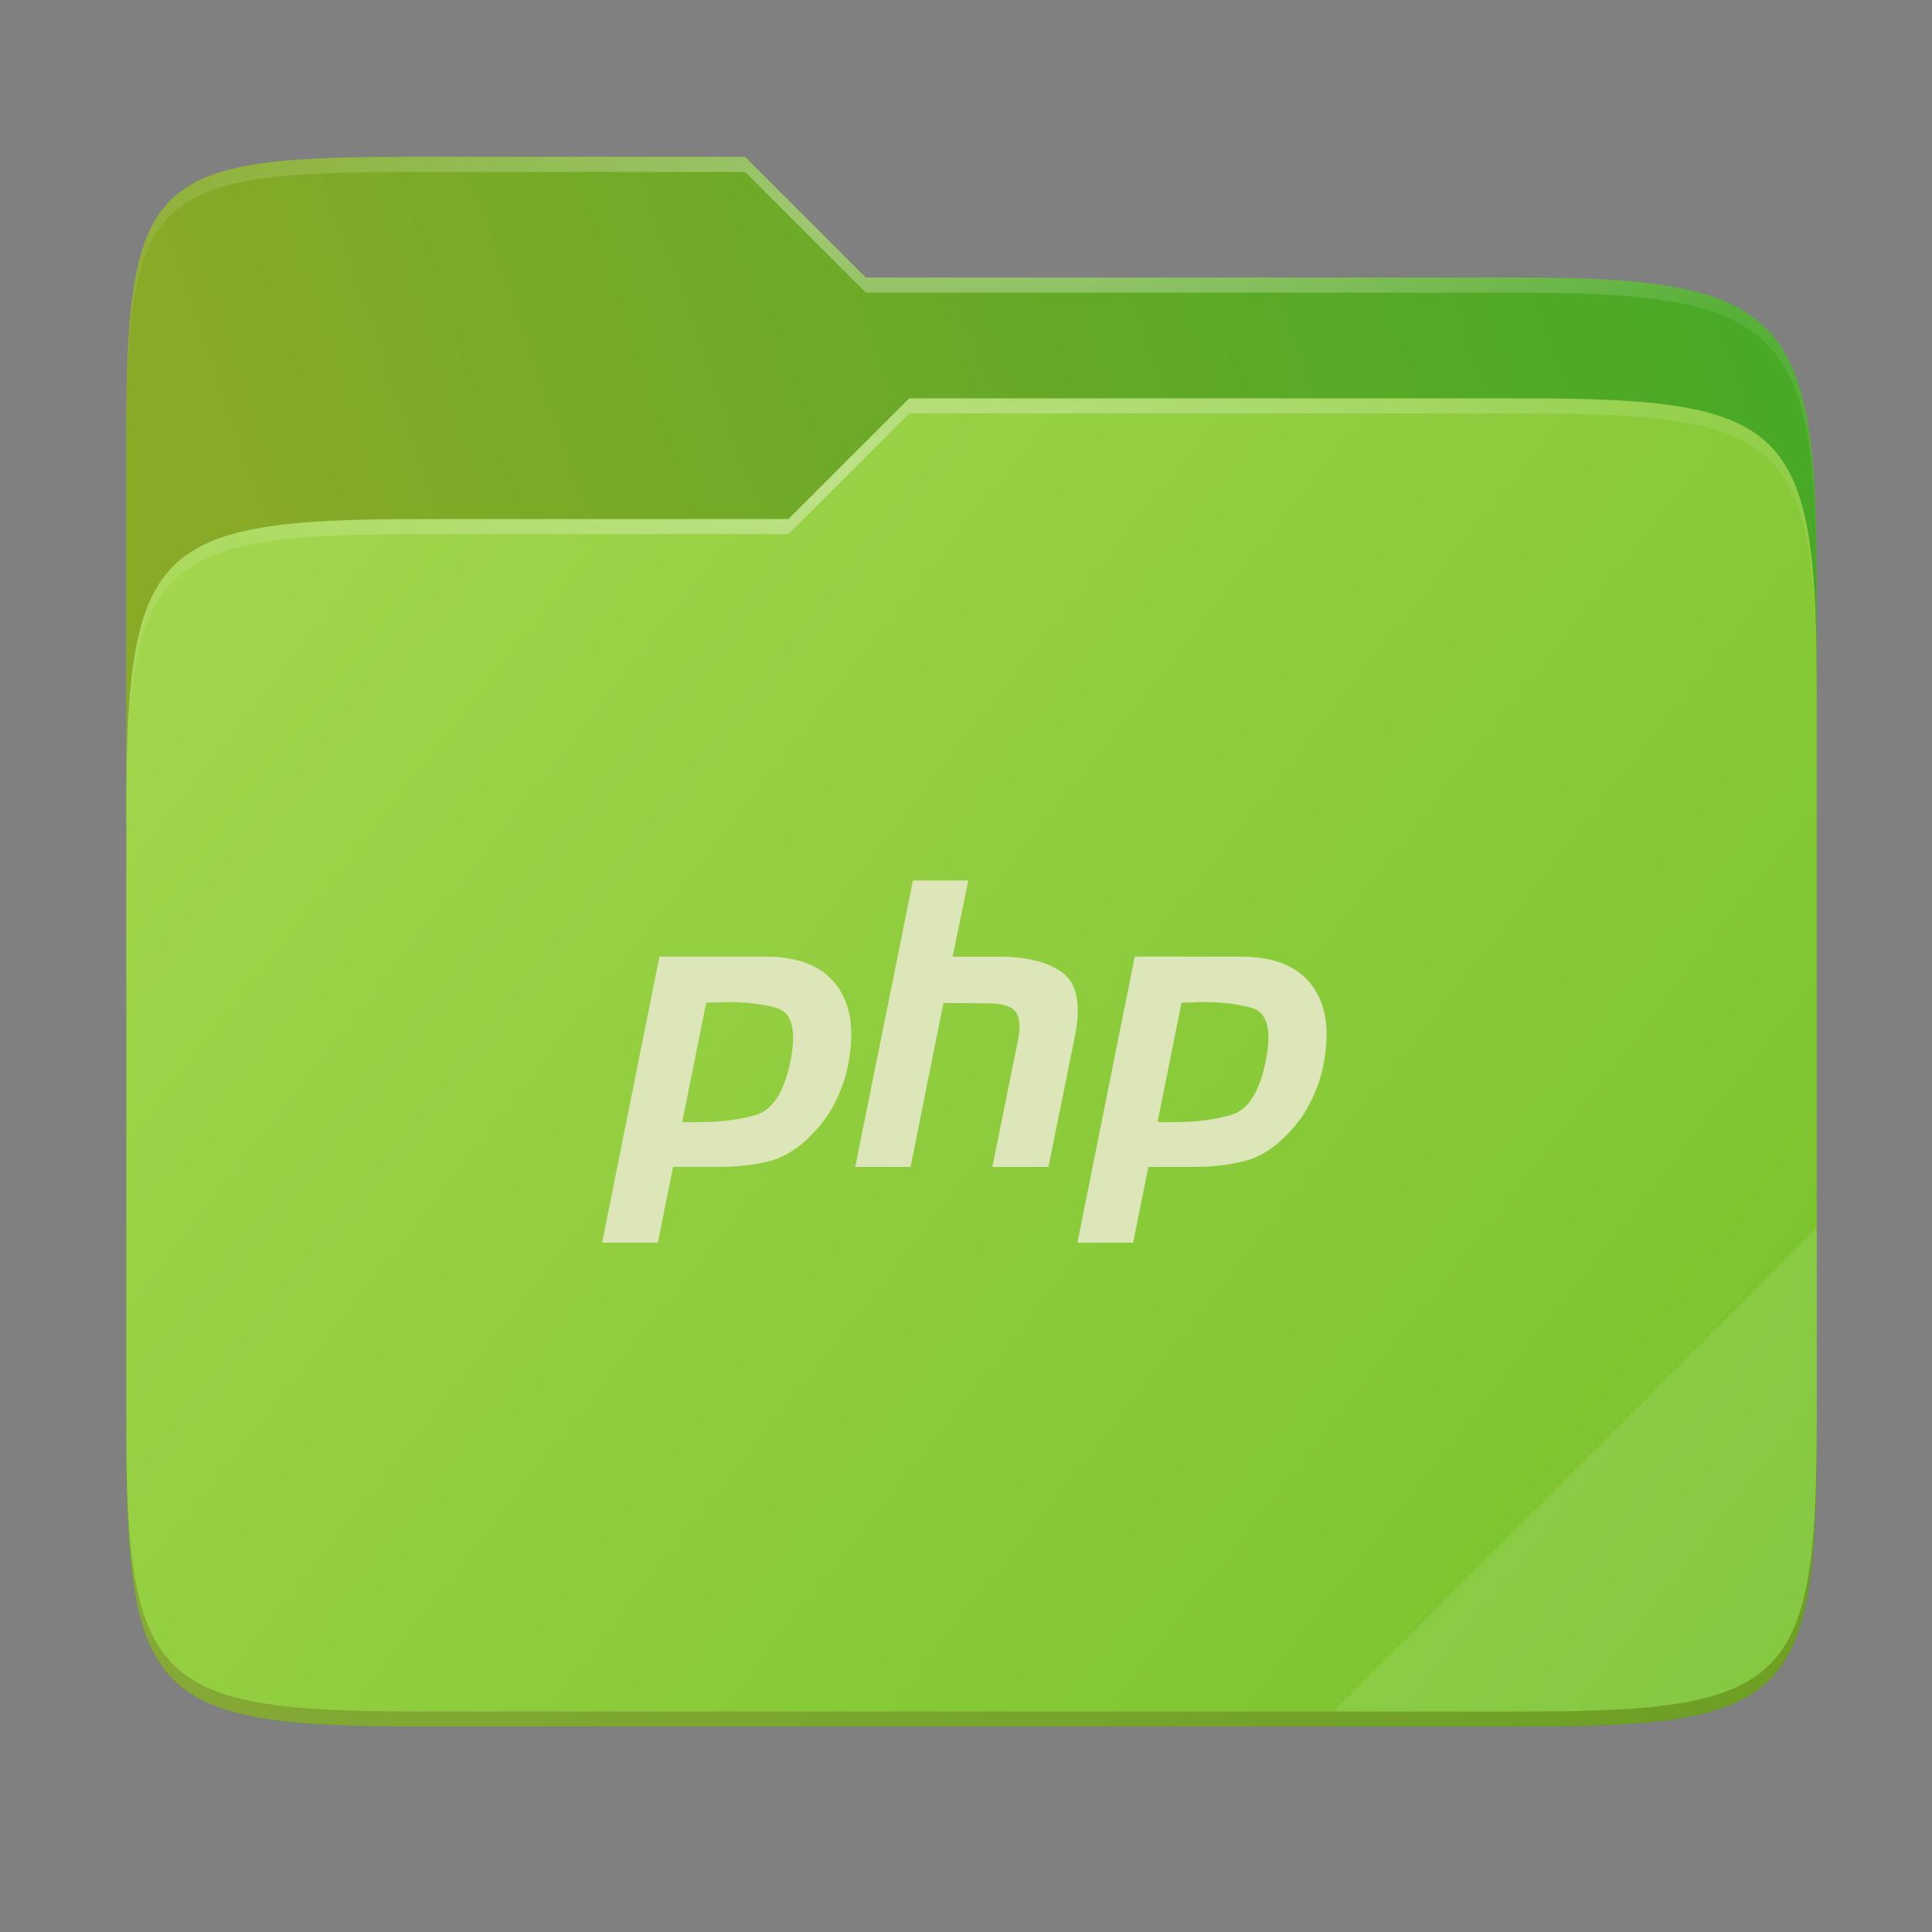 <svg width="256" height="256" viewBox="0 0 256 256" fill="none" xmlns="http://www.w3.org/2000/svg">
    <rect x="0" y="0" width="256" height="256" fill="#808080" stroke="none"/>
    <g id="folder-yaru-php">
        <path id="secondario" d="M55.717 20.772C20.347 20.772 16.721 22.771 16.721 58.071V108.777H240.732V77.697C240.732 42.397 237.106 36.773 201.736 36.773H114.726L98.725 20.772H55.717Z" fill="url(#paint0_linear)"/>
        <path id="ombra" opacity="0.5" d="M55.716 68.775C20.346 68.775 16.721 72.4 16.721 107.699V189.858C16.721 225.157 20.346 228.782 55.716 228.782H201.736C237.107 228.782 240.732 225.157 240.732 189.858V91.698C240.732 56.399 237.107 52.774 201.736 52.774H120.476L104.467 68.775H55.716Z" fill="#1F6617"/>
        <path id="primario" d="M55.716 68.775C20.346 68.775 16.721 72.4 16.721 107.699V189.858C16.721 225.157 20.346 228.782 55.716 228.782H201.736C237.107 228.782 240.732 225.157 240.732 189.858V91.698C240.732 56.399 237.107 52.774 201.736 52.774H120.476L104.467 68.775H55.716Z" fill="url(#paint1_linear)"/>
        <path id="contorno superiore del secondario" opacity="0.4" d="M55.717 20.772C20.347 20.772 16.721 22.771 16.721 58.071V60.071C16.721 24.771 20.347 22.772 55.717 22.772H98.725L114.726 38.773H201.736C237.106 38.773 240.732 44.398 240.732 79.697V77.697C240.732 42.397 237.106 36.773 201.736 36.773H114.726L98.725 20.772H55.717Z" fill="url(#paint2_radial)"/>
        <path id="contorno superiore del primario" opacity="0.4" d="M120.476 52.774L104.467 68.775H55.717C20.347 68.775 16.721 72.399 16.721 107.698V109.698C16.721 74.399 20.347 70.775 55.717 70.775H104.467L120.476 54.774H201.736C237.106 54.774 240.732 58.398 240.732 93.698V91.698C240.732 56.398 237.106 52.774 201.736 52.774H120.476Z" fill="url(#paint3_radial)"/>
        <path id="effetto piega" opacity="0.1" d="M240.732 162.779L176.729 226.782H201.736C237.106 226.782 240.732 223.158 240.732 187.859V162.779Z" fill="white"/>
        <path id="contorno inferiore del primario" opacity="0.2" d="M16.721 187.859V189.859C16.721 225.158 20.347 228.783 55.717 228.783H201.736C237.106 228.783 240.732 225.158 240.732 189.859V187.859C240.732 223.158 237.106 226.782 201.736 226.782H55.717C20.347 226.782 16.721 223.158 16.721 187.859V187.859Z" fill="#491706"/>
        <path id="php" d="M120.971 116.666L113.322 154.621H120.652L125.01 132.895L130.906 132.947C132.783 132.947 134.004 133.317 134.57 134.057C135.137 134.797 135.243 136.049 134.889 137.811L131.49 154.621H138.928L142.486 137.018C143.23 133.071 142.699 130.392 140.893 128.982C139.122 127.573 136.431 126.832 132.818 126.762H126.23L128.303 116.666H120.971ZM87.379 126.76L79.781 164.662H87.166L89.184 154.617H95.559C97.719 154.617 99.809 154.37 101.828 153.877C103.847 153.384 105.741 152.221 107.512 150.389C108.964 148.944 110.098 147.323 110.912 145.525C111.762 143.728 112.311 141.895 112.559 140.027C113.196 135.939 112.576 132.715 110.699 130.354C108.822 127.992 105.794 126.795 101.615 126.76H87.379ZM150.359 126.76L142.764 164.662H150.146L152.166 154.617H158.541C160.701 154.617 162.79 154.37 164.809 153.877C166.827 153.384 168.721 152.221 170.492 150.389C171.944 148.944 173.078 147.323 173.893 145.525C174.743 143.728 175.291 141.895 175.539 140.027C176.177 135.939 175.557 132.715 173.68 130.354C171.803 127.992 168.775 126.795 164.596 126.76H150.359ZM95.877 132.785C98.71 132.75 101.066 133.014 102.943 133.578C104.856 134.142 105.493 136.274 104.855 139.975C104.076 144.38 102.554 146.951 100.287 147.691C98.02 148.396 95.187 148.732 91.787 148.697H91.043C90.831 148.697 90.619 148.68 90.406 148.645L93.584 132.838C93.957 132.838 94.316 132.838 94.656 132.838C95.046 132.838 95.452 132.82 95.877 132.785V132.785ZM158.859 132.785C161.693 132.75 164.047 133.014 165.924 133.578C167.836 134.142 168.473 136.274 167.836 139.975C167.057 144.38 165.534 146.951 163.268 147.691C161.001 148.396 158.167 148.732 154.768 148.697H154.025C153.813 148.697 153.599 148.68 153.387 148.645L156.564 132.838C156.938 132.838 157.296 132.838 157.637 132.838C158.026 132.838 158.434 132.82 158.859 132.785V132.785Z" fill="#DCE6B8"/>
    </g>
    <defs>
        <radialGradient id="paint2_radial" cx="0" cy="0" r="1" gradientUnits="userSpaceOnUse" gradientTransform="translate(128.726 28.773) scale(112.006 29.462)">
            <stop stop-color="white"/>
            <stop offset="1" stop-color="white" stop-opacity="0.204"/>
        </radialGradient>
        <radialGradient id="paint3_radial" cx="0" cy="0" r="1" gradientUnits="userSpaceOnUse" gradientTransform="translate(124.726 64.774) scale(112.006 28.462)">
            <stop stop-color="white"/>
            <stop offset="1" stop-color="white" stop-opacity="0.204"/>
        </radialGradient>
        <linearGradient id="paint0_linear" x1="241" y1="50" x2="17" y2="129" gradientUnits="userSpaceOnUse">
            <stop stop-color="#46A926"/>
            <stop offset="0.874" stop-color="#89AA27"/>
        </linearGradient>
        <linearGradient id="paint1_linear" x1="17" y1="53" x2="241" y2="229" gradientUnits="userSpaceOnUse">
            <stop stop-color="#A6D74F"/>
            <stop offset="1" stop-color="		#76C22B"/>
        </linearGradient>
    </defs>
</svg>
